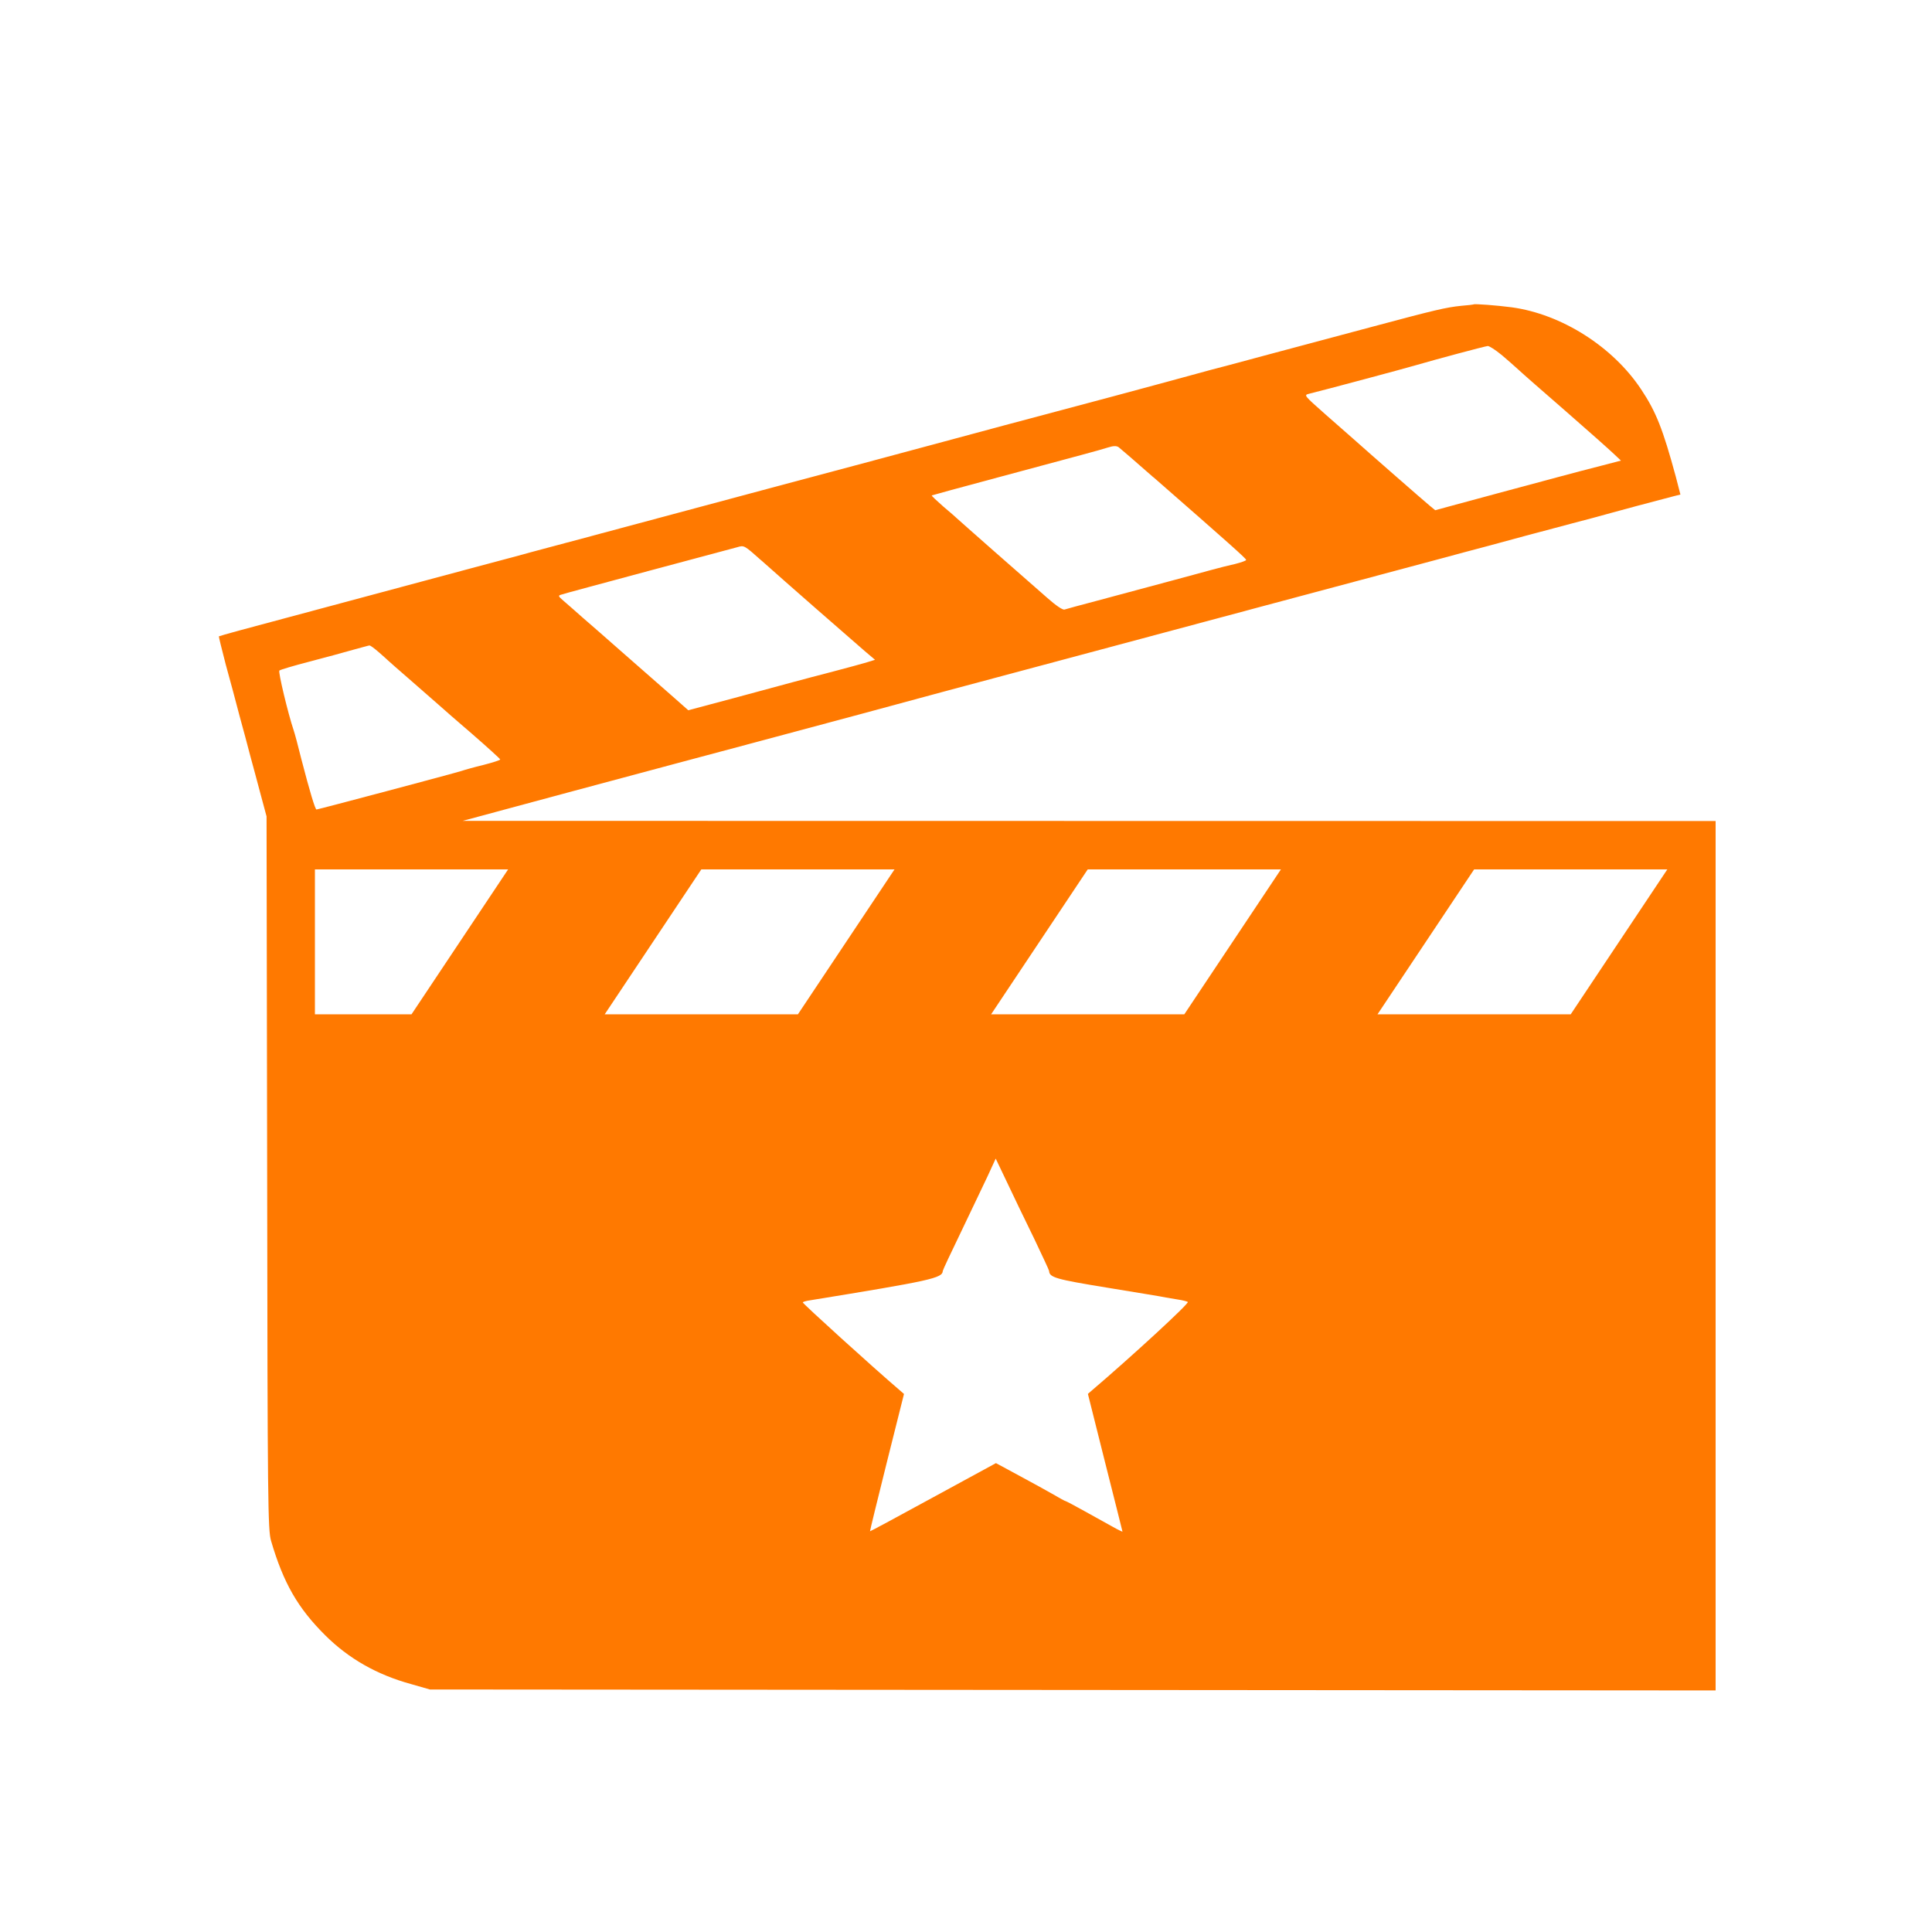 <!-- Generated by IcoMoon.io -->
<svg version="1.1" xmlns="http://www.w3.org/2000/svg" width="32" height="32" viewBox="0 0 32 32">
<title>cineday_silhouette</title>
<path fill="#ff7900" d="M24.406 5.043c-0.003 0.003-0.096 0.013-0.202 0.022-0.253 0.026-0.429 0.067-1.456 0.342-0.464 0.125-1.242 0.333-1.725 0.461-0.483 0.131-0.915 0.246-0.96 0.256-0.909 0.25-2.438 0.659-2.864 0.771-0.157 0.042-0.858 0.227-1.552 0.416-1.152 0.31-1.536 0.413-2.928 0.784-0.368 0.099-1.485 0.397-2.768 0.742-0.131 0.035-0.39 0.106-0.576 0.154-0.186 0.051-0.445 0.118-0.576 0.154-0.131 0.038-0.378 0.102-0.544 0.147s-0.384 0.102-0.48 0.128c-1.232 0.33-2.765 0.742-2.992 0.803-0.643 0.17-1.152 0.31-1.158 0.317-0.003 0.003 0.048 0.214 0.115 0.47 0.070 0.253 0.173 0.634 0.227 0.845 0.058 0.211 0.138 0.506 0.176 0.656 0.042 0.15 0.118 0.438 0.173 0.643l0.099 0.368 0.010 5.904c0.006 5.517 0.013 5.914 0.064 6.093 0.205 0.701 0.445 1.117 0.899 1.568 0.387 0.384 0.851 0.65 1.418 0.806l0.314 0.090 21.296 0.016v-14.4l-20.752-0.003 1.84-0.496c1.011-0.272 2.438-0.653 3.168-0.848s1.45-0.39 1.6-0.429c0.56-0.154 1.693-0.458 3.872-1.040 0.659-0.176 1.466-0.394 1.792-0.48s0.752-0.202 0.944-0.253c0.195-0.051 0.899-0.24 1.568-0.419s1.29-0.346 1.376-0.368c0.198-0.054 0.614-0.166 0.848-0.227 0.23-0.064 0.874-0.237 1.36-0.365 0.211-0.054 0.506-0.134 0.656-0.176 0.234-0.064 0.538-0.147 1.030-0.275l0.115-0.029-0.077-0.298c-0.214-0.787-0.326-1.072-0.573-1.443-0.47-0.71-1.322-1.248-2.144-1.36-0.243-0.032-0.618-0.061-0.634-0.048zM24.867 5.875c0.096 0.080 0.224 0.195 0.285 0.25 0.061 0.058 0.416 0.368 0.784 0.688 0.371 0.323 0.726 0.64 0.79 0.701l0.122 0.115-0.33 0.086c-0.179 0.045-0.493 0.128-0.694 0.182-0.563 0.15-1.555 0.419-1.818 0.49l-0.234 0.064-0.090-0.074c-0.086-0.070-1.005-0.874-1.251-1.094-0.061-0.054-0.275-0.243-0.477-0.419-0.355-0.314-0.362-0.32-0.272-0.342 0.224-0.054 1.613-0.426 1.773-0.474 0.307-0.090 1.142-0.314 1.187-0.317 0.026 0 0.128 0.064 0.224 0.144zM19.104 7.904c1.248 1.091 1.536 1.347 1.536 1.37 0 0.013-0.083 0.042-0.182 0.067-0.102 0.022-0.278 0.067-0.394 0.099-0.195 0.054-0.816 0.221-1.901 0.512-0.266 0.070-0.502 0.134-0.531 0.144s-0.141-0.064-0.288-0.195c-0.131-0.115-0.522-0.458-0.864-0.758s-0.63-0.557-0.64-0.566c-0.010-0.010-0.106-0.096-0.218-0.189-0.109-0.096-0.195-0.176-0.189-0.182 0.003-0.003 0.496-0.138 1.094-0.298 1.43-0.384 1.67-0.448 1.824-0.496 0.090-0.029 0.141-0.029 0.176-0.006 0.026 0.019 0.285 0.243 0.576 0.499zM12.611 9.283c0.342 0.307 1.514 1.331 1.712 1.501l0.17 0.144-0.134 0.042c-0.074 0.022-0.32 0.090-0.55 0.15-0.227 0.058-0.525 0.138-0.656 0.173s-0.579 0.157-0.995 0.269l-0.758 0.202-0.25-0.221c-0.294-0.259-0.314-0.275-0.861-0.755-0.227-0.202-0.515-0.451-0.64-0.56-0.122-0.109-0.266-0.234-0.317-0.278-0.090-0.077-0.090-0.086-0.032-0.102 0.032-0.013 0.682-0.186 1.437-0.39 0.758-0.202 1.421-0.381 1.472-0.394 0.118-0.035 0.115-0.035 0.403 0.221zM6.278 10.806c0.077 0.067 0.144 0.128 0.154 0.138s0.173 0.154 0.365 0.32c0.192 0.166 0.4 0.352 0.464 0.406 0.064 0.058 0.32 0.282 0.57 0.496 0.25 0.218 0.454 0.403 0.454 0.413 0.003 0.010-0.122 0.051-0.275 0.090-0.157 0.038-0.317 0.083-0.362 0.099-0.093 0.032-2.381 0.64-2.406 0.64-0.022 0-0.112-0.301-0.25-0.832-0.054-0.221-0.112-0.435-0.128-0.48-0.093-0.275-0.259-0.97-0.237-0.989 0.016-0.016 0.237-0.080 0.493-0.147s0.579-0.154 0.72-0.195c0.141-0.038 0.266-0.074 0.278-0.074 0.016-0.003 0.086 0.051 0.16 0.115zM7.616 15.6l-0.8 1.2h-1.6v-2.4h3.2l-0.8 1.2zM14.016 15.6l-0.8 1.2h-3.2l1.6-2.4h3.2l-0.8 1.2zM20.416 15.6l-0.8 1.2h-3.2l1.6-2.4h3.2l-0.8 1.2zM26.816 15.6l-0.8 1.2h-3.2l1.6-2.4h3.2l-0.8 1.2zM17.117 20.49c0.141 0.298 0.259 0.547 0.259 0.56 0.006 0.109 0.106 0.138 0.963 0.278 0.483 0.080 0.922 0.15 0.973 0.163 0.054 0.010 0.147 0.026 0.208 0.035s0.131 0.026 0.154 0.038c0.032 0.019-0.925 0.899-1.581 1.459l-0.074 0.064 0.285 1.136c0.157 0.624 0.288 1.139 0.288 1.146 0 0.003-0.077-0.032-0.166-0.083-0.093-0.051-0.304-0.17-0.467-0.259-0.16-0.090-0.301-0.163-0.307-0.163-0.010 0-0.099-0.048-0.202-0.109-0.102-0.058-0.285-0.16-0.41-0.227-0.122-0.067-0.294-0.16-0.384-0.208l-0.16-0.086-1.040 0.566c-0.573 0.314-1.043 0.566-1.046 0.563s0.122-0.515 0.278-1.139l0.285-1.136-0.074-0.064c-0.442-0.378-1.613-1.44-1.603-1.453 0.010-0.010 0.042-0.019 0.074-0.026 2.064-0.336 2.24-0.374 2.246-0.496 0-0.013 0.138-0.307 0.307-0.656 0.166-0.349 0.365-0.762 0.438-0.918l0.131-0.285 0.182 0.381c0.099 0.211 0.298 0.624 0.442 0.918z"></path>
</svg>
